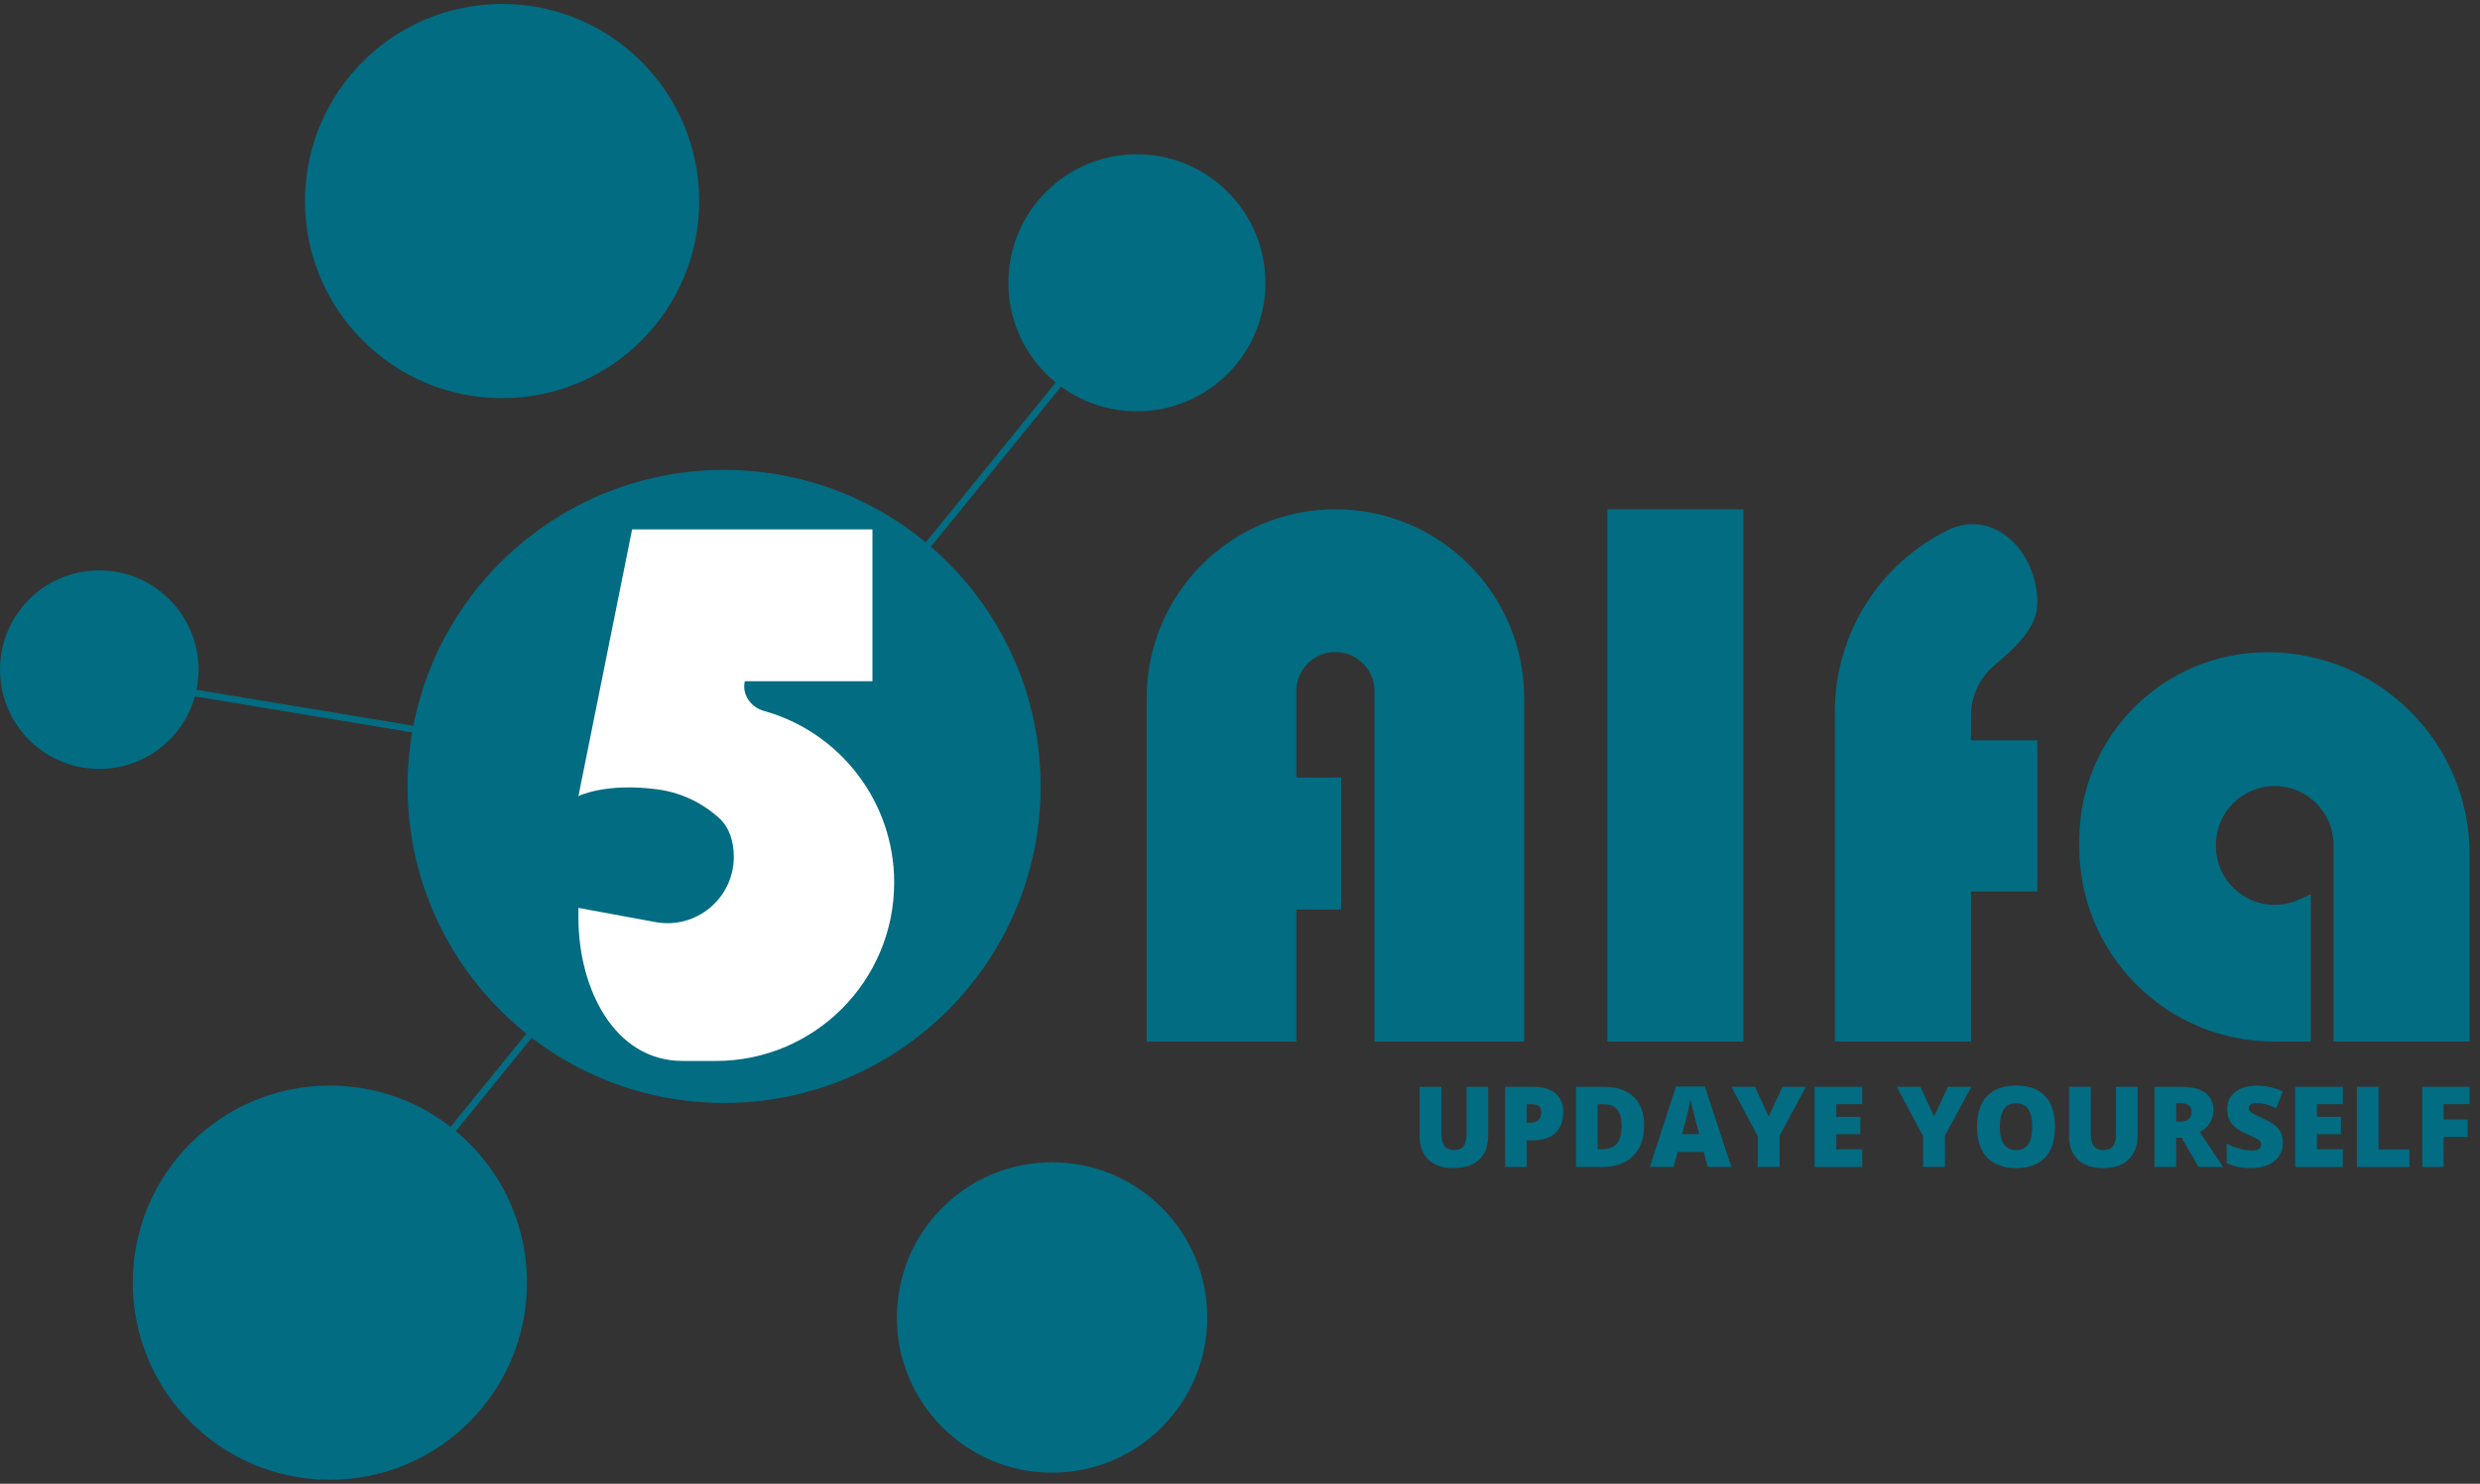 <svg width="117" height="70" viewBox="0 0 117 70" fill="none" xmlns="http://www.w3.org/2000/svg">
<rect x="0" y="0" width="117" height="70" fill="#333333" stroke="none"/>
<path fill-rule="evenodd" clip-rule="evenodd" d="M20.072 34.657L8.899 32.805L8.951 32.491L20.124 34.343L20.072 34.657Z" fill="#026C82"/>
<path fill-rule="evenodd" clip-rule="evenodd" d="M51.779 16.124L21.087 53.877L20.84 53.676L51.532 15.923L51.779 16.124Z" fill="#026C82"/>
<path d="M49.095 37.102C49.095 45.35 42.409 52.036 34.162 52.036C25.914 52.036 19.228 45.35 19.228 37.102C19.228 28.855 25.914 22.169 34.162 22.169C42.409 22.169 49.095 28.855 49.095 37.102Z" fill="#026C82"/>
<path d="M54.096 49.14H61.155V42.913H63.27V39.799V36.685H61.155V32.608C61.155 31.588 61.981 30.762 63.001 30.762C64.02 30.762 64.847 31.588 64.847 32.608V49.14H71.906V32.932C71.906 28.014 67.919 24.027 63.001 24.027C58.083 24.027 54.096 28.014 54.096 32.932V49.14Z" fill="#026C82"/>
<path d="M75.832 49.14H82.254V42.913V24.027H75.832V49.14Z" fill="#026C82"/>
<path d="M86.565 49.14H92.987V42.913V42.062H96.116V34.929H92.987V33.771C92.987 32.816 93.415 31.962 94.089 31.388C95.016 30.599 96.116 29.655 96.116 28.438C96.116 26.002 94.04 23.939 91.86 25.026C88.721 26.591 86.565 29.832 86.565 33.578V49.14Z" fill="#026C82"/>
<path d="M116.511 49.14H110.088V39.855C110.088 38.324 108.847 37.082 107.315 37.082C105.784 37.082 104.543 38.324 104.543 39.855V39.919C104.543 41.502 105.867 42.763 107.448 42.685C107.789 42.669 108.124 42.589 108.436 42.45L109.019 42.192V49.14H107.281C102.208 49.14 98.096 45.028 98.096 39.955V39.633C98.096 34.738 102.065 30.77 106.96 30.77C112.235 30.77 116.511 35.045 116.511 40.32V49.14Z" fill="#026C82"/>
<path d="M32.987 9.486C32.987 14.622 28.823 18.785 23.687 18.785C18.552 18.785 14.388 14.622 14.388 9.486C14.388 4.35 18.552 0.187 23.687 0.187C28.823 0.187 32.987 4.35 32.987 9.486Z" fill="#026C82"/>
<path d="M24.862 60.514C24.862 65.65 20.699 69.813 15.563 69.813C10.427 69.813 6.264 65.65 6.264 60.514C6.264 55.378 10.427 51.215 15.563 51.215C20.699 51.215 24.862 55.378 24.862 60.514Z" fill="#026C82"/>
<path d="M56.956 62.156C56.956 66.2 53.678 69.478 49.634 69.478C45.59 69.478 42.312 66.2 42.312 62.156C42.312 58.112 45.59 54.834 49.634 54.834C53.678 54.834 56.956 58.112 56.956 62.156Z" fill="#026C82"/>
<path d="M59.699 13.342C59.699 16.691 56.984 19.405 53.635 19.405C50.286 19.405 47.572 16.691 47.572 13.342C47.572 9.993 50.286 7.278 53.635 7.278C56.984 7.278 59.699 9.993 59.699 13.342Z" fill="#026C82"/>
<path d="M9.367 31.594C9.367 34.18 7.27 36.277 4.684 36.277C2.097 36.277 0 34.18 0 31.594C0 29.007 2.097 26.91 4.684 26.91C7.27 26.91 9.367 29.007 9.367 31.594Z" fill="#026C82"/>
<path d="M27.289 42.833V43.306C27.289 46.579 28.941 50.054 32.213 50.054H33.773C38.418 50.054 42.185 46.284 42.185 41.638C42.185 37.821 39.623 34.536 36.037 33.539C35.421 33.368 34.994 32.762 35.138 32.139H41.16V24.975H29.822L27.289 37.559C27.289 37.559 28.545 36.918 30.997 37.238C32.356 37.416 33.322 38.05 33.913 38.581C34.427 39.042 34.619 39.732 34.619 40.423C34.619 42.379 32.845 43.856 30.922 43.502L27.289 42.833Z" fill="white"/>
<path d="M70.211 51.274V53.551C70.211 54.046 70.071 54.429 69.79 54.702C69.51 54.972 69.107 55.108 68.579 55.108C68.063 55.108 67.667 54.976 67.389 54.712C67.113 54.448 66.975 54.069 66.975 53.574V51.274H68.002V53.494C68.002 53.761 68.052 53.955 68.152 54.076C68.252 54.197 68.4 54.257 68.594 54.257C68.803 54.257 68.954 54.197 69.047 54.078C69.142 53.958 69.189 53.761 69.189 53.489V51.274H70.211Z" fill="#026C82"/>
<path d="M73.75 52.477C73.75 52.9 73.625 53.226 73.375 53.458C73.126 53.687 72.773 53.801 72.314 53.801H72.027V55.056H71.005V51.274H72.314C72.792 51.274 73.15 51.379 73.39 51.587C73.63 51.796 73.75 52.093 73.75 52.477ZM72.027 52.969H72.213C72.367 52.969 72.488 52.925 72.578 52.839C72.669 52.753 72.715 52.634 72.715 52.482C72.715 52.227 72.574 52.099 72.291 52.099H72.027V52.969Z" fill="#026C82"/>
<path d="M77.563 53.085C77.563 53.716 77.388 54.203 77.04 54.544C76.694 54.885 76.205 55.056 75.576 55.056H74.353V51.274H75.661C76.268 51.274 76.737 51.429 77.066 51.74C77.397 52.05 77.563 52.499 77.563 53.085ZM76.502 53.121C76.502 52.775 76.433 52.518 76.295 52.35C76.159 52.183 75.951 52.099 75.672 52.099H75.374V54.218H75.602C75.912 54.218 76.14 54.128 76.285 53.949C76.43 53.768 76.502 53.492 76.502 53.121Z" fill="#026C82"/>
<path d="M80.563 55.056L80.377 54.347H79.148L78.957 55.056H77.834L79.068 51.259H80.431L81.681 55.056H80.563ZM80.165 53.509L80.002 52.888C79.964 52.751 79.917 52.572 79.862 52.353C79.809 52.134 79.773 51.977 79.756 51.882C79.741 51.97 79.71 52.115 79.663 52.317C79.618 52.519 79.517 52.916 79.36 53.509H80.165Z" fill="#026C82"/>
<path d="M83.442 52.676L84.094 51.274H85.201L83.957 53.579V55.056H82.927V53.61L81.683 51.274H82.796L83.442 52.676Z" fill="#026C82"/>
<path d="M87.855 55.056H85.61V51.274H87.855V52.094H86.632V52.689H87.765V53.509H86.632V54.223H87.855V55.056Z" fill="#026C82"/>
<path d="M91.244 52.676L91.895 51.274H93.003L91.758 53.579V55.056H90.729V53.61L89.485 51.274H90.597L91.244 52.676Z" fill="#026C82"/>
<path d="M96.95 53.16C96.95 53.796 96.794 54.28 96.482 54.611C96.17 54.942 95.713 55.108 95.111 55.108C94.518 55.108 94.062 54.941 93.745 54.609C93.429 54.276 93.272 53.791 93.272 53.155C93.272 52.525 93.429 52.045 93.742 51.714C94.058 51.381 94.516 51.215 95.116 51.215C95.718 51.215 96.174 51.38 96.484 51.709C96.795 52.038 96.95 52.522 96.95 53.16ZM94.348 53.16C94.348 53.891 94.602 54.257 95.111 54.257C95.37 54.257 95.561 54.168 95.685 53.99C95.811 53.813 95.874 53.536 95.874 53.16C95.874 52.782 95.81 52.504 95.683 52.325C95.557 52.144 95.368 52.053 95.116 52.053C94.604 52.053 94.348 52.422 94.348 53.16Z" fill="#026C82"/>
<path d="M100.848 51.274V53.551C100.848 54.046 100.708 54.429 100.426 54.702C100.147 54.972 99.744 55.108 99.216 55.108C98.7 55.108 98.304 54.976 98.026 54.712C97.75 54.448 97.612 54.069 97.612 53.574V51.274H98.639V53.494C98.639 53.761 98.689 53.955 98.789 54.076C98.889 54.197 99.037 54.257 99.231 54.257C99.44 54.257 99.591 54.197 99.684 54.078C99.779 53.958 99.826 53.761 99.826 53.489V51.274H100.848Z" fill="#026C82"/>
<path d="M102.664 53.68V55.056H101.642V51.274H102.881C103.909 51.274 104.423 51.647 104.423 52.392C104.423 52.83 104.209 53.169 103.781 53.408L104.883 55.056H103.725L102.923 53.68H102.664ZM102.664 52.912H102.855C103.212 52.912 103.391 52.754 103.391 52.438C103.391 52.178 103.216 52.048 102.866 52.048H102.664V52.912Z" fill="#026C82"/>
<path d="M107.7 53.908C107.7 54.142 107.641 54.351 107.522 54.534C107.403 54.715 107.231 54.856 107.007 54.958C106.783 55.058 106.52 55.108 106.218 55.108C105.966 55.108 105.755 55.091 105.584 55.056C105.414 55.02 105.236 54.958 105.051 54.87V53.959C105.246 54.059 105.449 54.138 105.659 54.195C105.87 54.25 106.063 54.278 106.239 54.278C106.391 54.278 106.502 54.252 106.572 54.2C106.643 54.146 106.679 54.078 106.679 53.996C106.679 53.944 106.664 53.899 106.635 53.861C106.607 53.821 106.561 53.782 106.497 53.742C106.435 53.702 106.268 53.621 105.996 53.499C105.749 53.387 105.564 53.278 105.44 53.173C105.317 53.068 105.226 52.947 105.165 52.811C105.107 52.675 105.077 52.513 105.077 52.327C105.077 51.979 105.204 51.707 105.458 51.512C105.711 51.317 106.059 51.22 106.503 51.22C106.894 51.22 107.293 51.311 107.7 51.492L107.387 52.281C107.034 52.118 106.729 52.037 106.472 52.037C106.339 52.037 106.242 52.061 106.182 52.107C106.122 52.154 106.091 52.212 106.091 52.281C106.091 52.355 106.129 52.421 106.205 52.48C106.283 52.538 106.491 52.645 106.831 52.8C107.157 52.947 107.383 53.105 107.509 53.274C107.636 53.441 107.7 53.652 107.7 53.908Z" fill="#026C82"/>
<path d="M110.53 55.056H108.285V51.274H110.53V52.094H109.307V52.689H110.44V53.509H109.307V54.223H110.53V55.056Z" fill="#026C82"/>
<path d="M111.192 55.056V51.274H112.214V54.231H113.67V55.056H111.192Z" fill="#026C82"/>
<path d="M115.282 55.056H114.276V51.274H116.511V52.094H115.282V52.816H116.415V53.636H115.282V55.056Z" fill="#026C82"/>
</svg>
